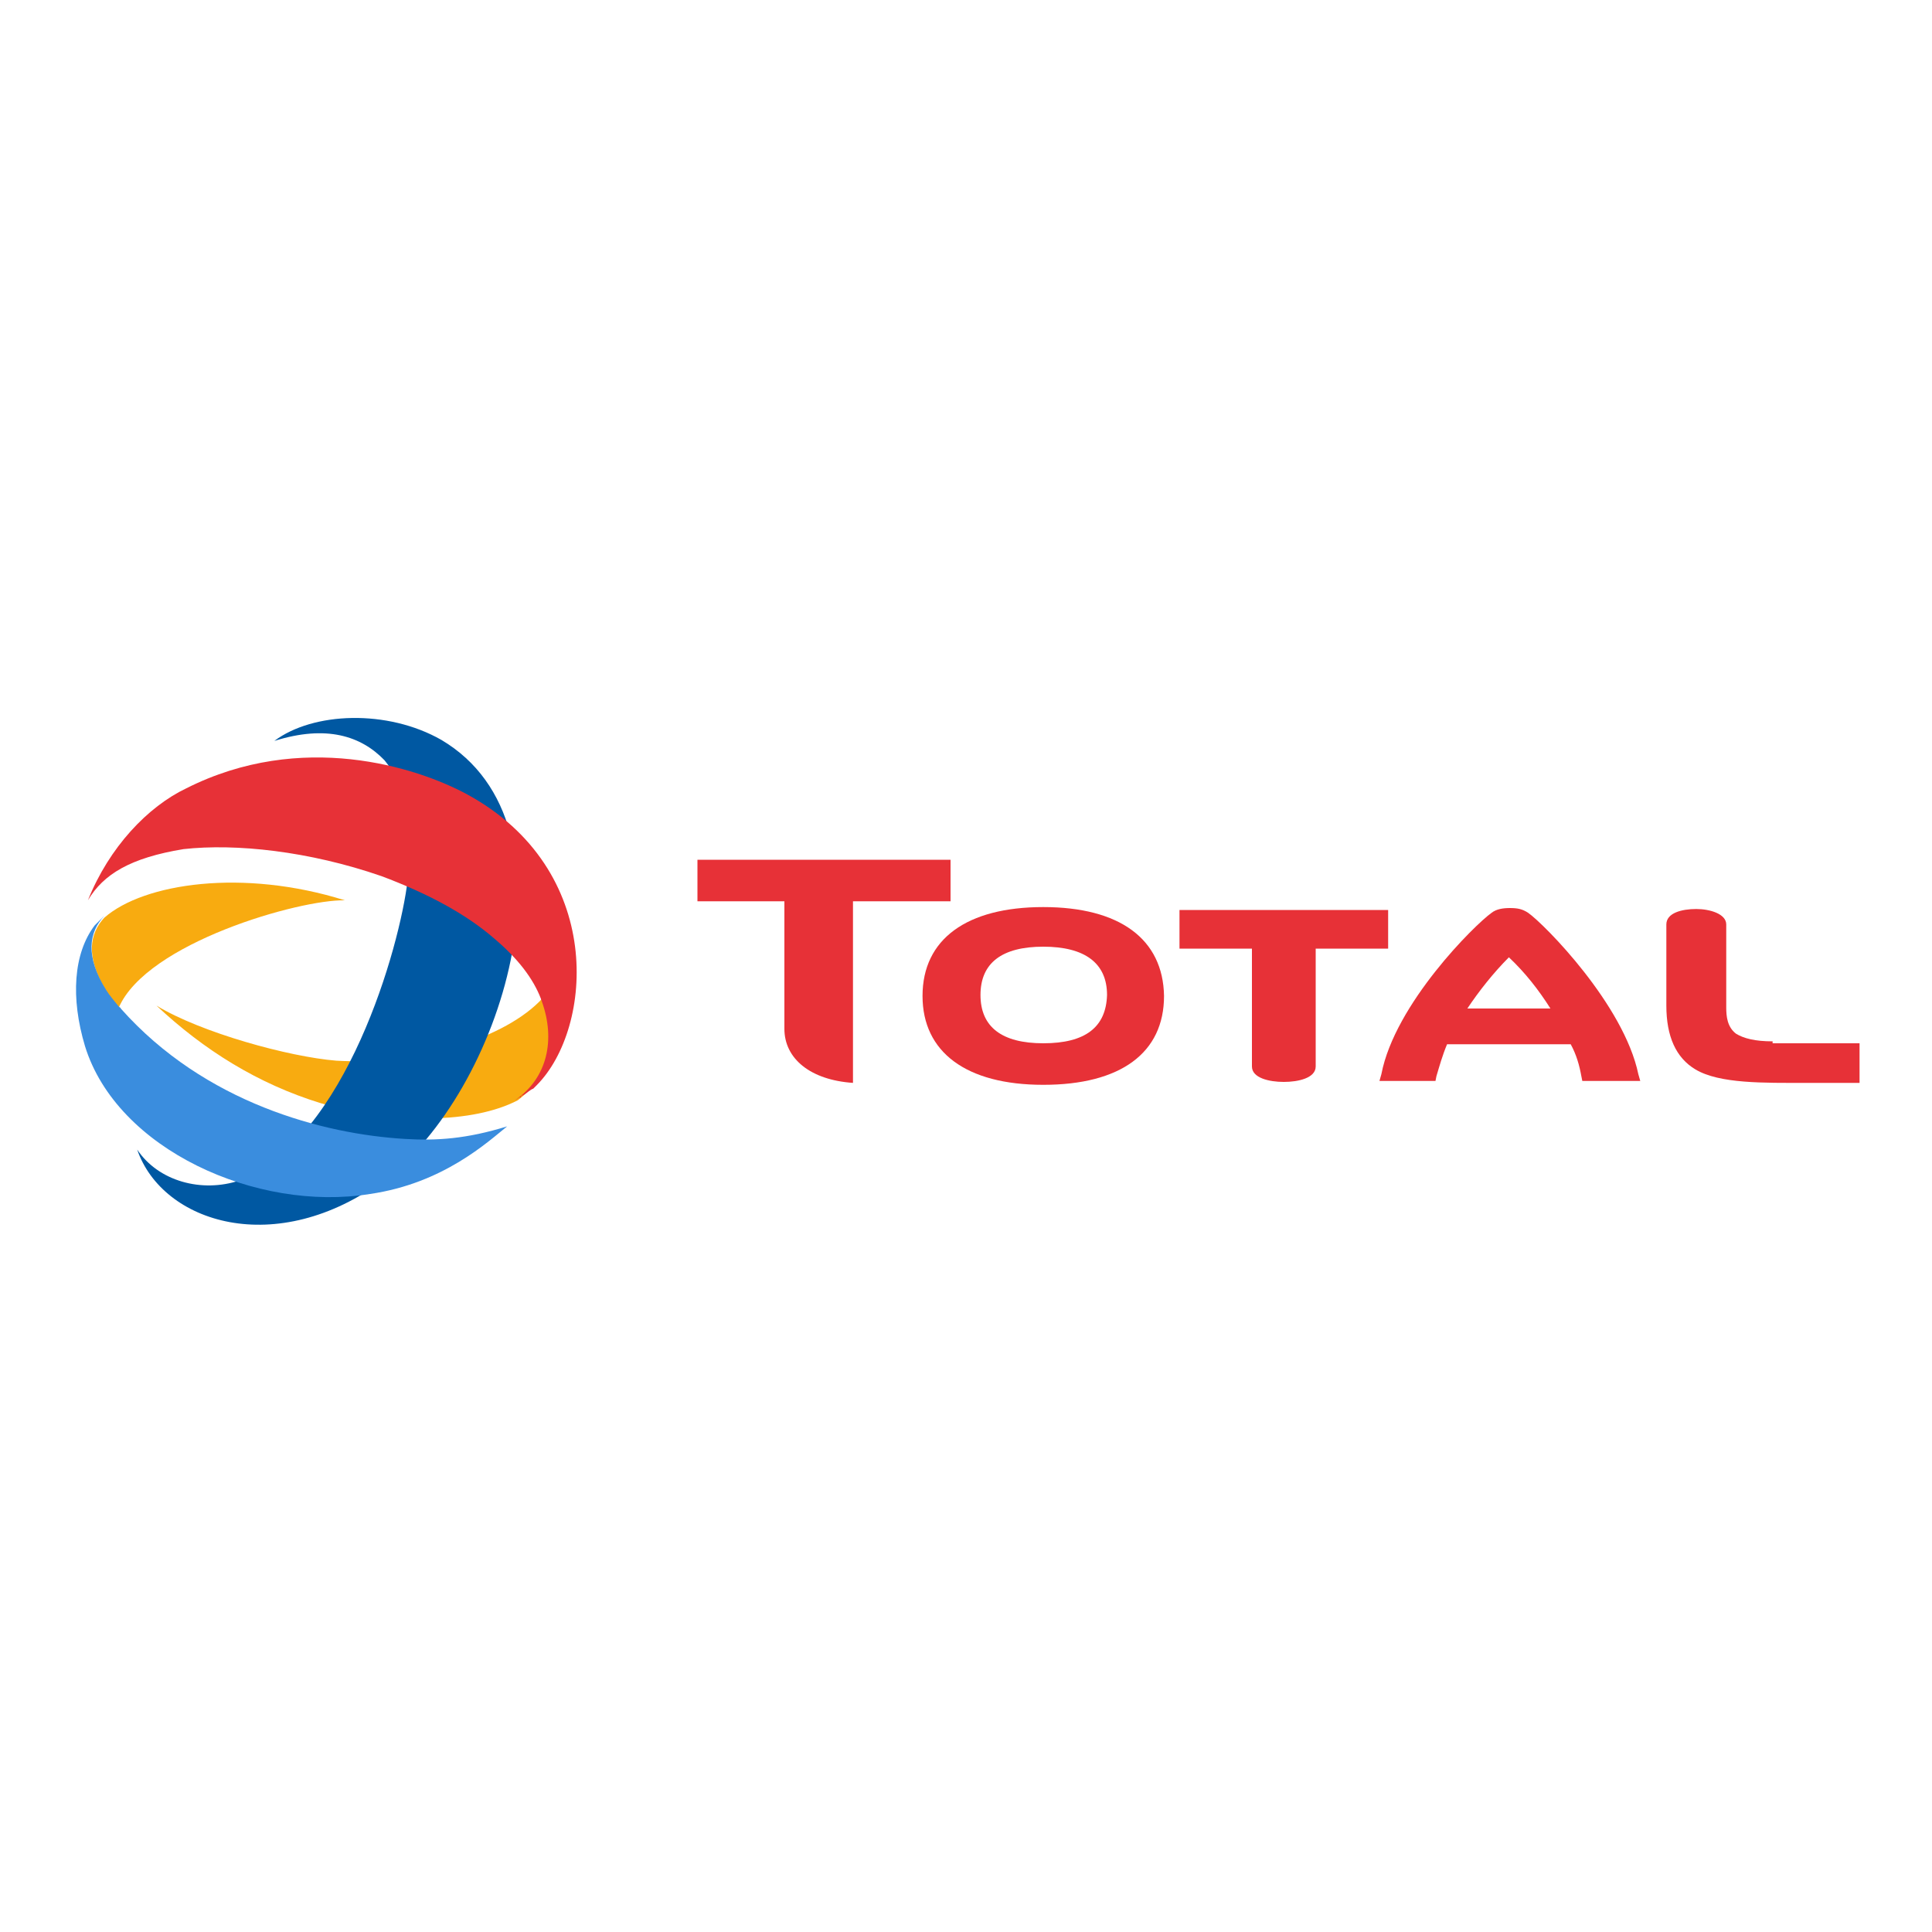 <?xml version="1.0" encoding="utf-8"?>
<!-- Generator: Adobe Illustrator 25.0.0, SVG Export Plug-In . SVG Version: 6.00 Build 0)  -->
<svg version="1.1" id="Capa_1" xmlns="http://www.w3.org/2000/svg" xmlns:xlink="http://www.w3.org/1999/xlink" x="0px" y="0px"
	 viewBox="0 0 200 200" style="enable-background:new 0 0 200 200;" xml:space="preserve">
<style type="text/css">
	.st0{fill:#F8AB10;}
	.st1{fill:#0058A2;}
	.st2{fill:#E73137;}
	.st3{fill:#3A8DDE;}
</style>
<g>
	<path class="st0" d="M56.3,103.6c0-0.1-0.1-0.2-0.1-0.3c-3.8,4.2-13,7-21.4,6.5c-4.9-0.4-14-2.9-18.6-5.7c4.9,4.6,10.5,8.1,17,10.1
		c7.7,2.2,15.8,2.1,20.4-0.3C56.8,111.5,57.6,107.4,56.3,103.6"/>
	<path class="st1" d="M45.7,76.6c15,8.9,6.1,36.6-5.9,45.5c-11.2,8.3-23,4.5-25.6-3.1c2.2,3.3,6.7,4.5,10.6,3.2
		c11-4.3,16.6-24.2,17.4-31.1c0.5-5.9-0.3-9.9-2.4-12.4c-2.4-2.5-6-3.7-11.4-2C32.4,73.7,40.1,73.4,45.7,76.6"/>
	<path class="st2" d="M54.1,113.4c0.1,0,0.1-0.1,0.2-0.1l0,0c0.3-0.2,0.6-0.5,0.9-0.6c0.1-0.1,0.3-0.3,0.4-0.4
		c5.8-5.9,7.1-22.3-7.3-30.1c-5.2-2.8-17.1-6.6-29-0.6c-4,1.9-8,6.1-10.2,11.6c1.6-2.7,4.4-4.4,9.9-5.3c5.4-0.6,13,0.2,20.5,2.8
		c4.8,1.8,8.7,3.9,11.6,6.4c2.5,2.1,4.1,4.2,4.9,6.3c0,0.1,0.1,0.2,0.1,0.3c1.4,3.9,0.6,7.9-2.8,10.2l0,0c0.2-0.1,0.3-0.2,0.5-0.3
		c0,0,0,0,0.1,0C54,113.4,54,113.4,54.1,113.4"/>
	<path class="st0" d="M11,102.6c0.3,0.5,0.9,1.2,1.3,1.7c2.9-6.7,18.7-11.2,23.4-11.1c-10.5-3.3-20.8-1.8-24.9,1.8
		C9.3,96.6,8.8,99,11,102.6"/>
	<path class="st3" d="M41.9,117.9c-8.4-0.5-20.7-3.7-29.4-13.5c0-0.1-0.1-0.1-0.2-0.2c-0.4-0.5-1-1.2-1.3-1.7
		c-2.2-3.5-1.8-6-0.2-7.7l0,0l0,0c-0.3,0.3-0.6,0.6-1,1c-2.2,2.9-2.5,7.5-1,12.5c3.3,10.7,17.8,17.2,29.5,15.3
		c7.6-1.1,12.2-5.4,14.2-7C48.3,117.9,45.2,118.1,41.9,117.9"/>
	<path class="st2" d="M108,93.9c-7.9,0-12.5,3.3-12.5,9.2c0,5.8,4.5,9.2,12.5,9.2s12.5-3.3,12.5-9.2C120.4,97.2,115.9,93.9,108,93.9
		 M108,108c-4.3,0-6.5-1.7-6.5-5c0-3.3,2.2-5,6.5-5s6.6,1.7,6.6,5C114.5,106.3,112.4,108,108,108"/>
	<path class="st2" d="M122.1,94.2v4h7.5c0,0.4,0,12.2,0,12.2c0,1.2,1.8,1.6,3.3,1.6c1.5,0,3.3-0.4,3.3-1.6V98.2h7.5v-4H122.1z"/>
	<path class="st2" d="M183.5,107.8c-1.8,0-3-0.3-3.8-0.8c-0.9-0.7-1-1.8-1-2.7v-8.6c0-1.1-1.7-1.6-3.1-1.6c-1.5,0-3.1,0.4-3.1,1.6
		v2.8v5.6c0,3.2,1,5.4,3,6.6c2.5,1.5,7.1,1.4,11.5,1.4h5.5v-0.8V108h-9V107.8z"/>
	<path class="st2" d="M81.2,106.5c0,3.1,2.7,5.3,7.1,5.6V93.3h10.1V89H72.2v4.3h9L81.2,106.5L81.2,106.5z"/>
	<path class="st2" d="M169.8,111.9l-0.2-0.7c-1.5-7.2-9.7-15.5-11.4-16.7c-0.6-0.4-1.1-0.5-1.9-0.5c-0.7,0-1.4,0.1-1.9,0.5
		c-1.7,1.2-10,9.4-11.4,16.7l-0.2,0.7h5.8l0.1-0.5c0.3-1,0.6-2.1,1.1-3.3h12.8c0.6,1.1,0.9,2.2,1.1,3.3l0.1,0.5H169.8 M151.9,104.4
		c1.2-1.8,2.7-3.7,4.3-5.3c1.7,1.6,3.1,3.4,4.3,5.3H151.9z"/>
</g>
</svg>
